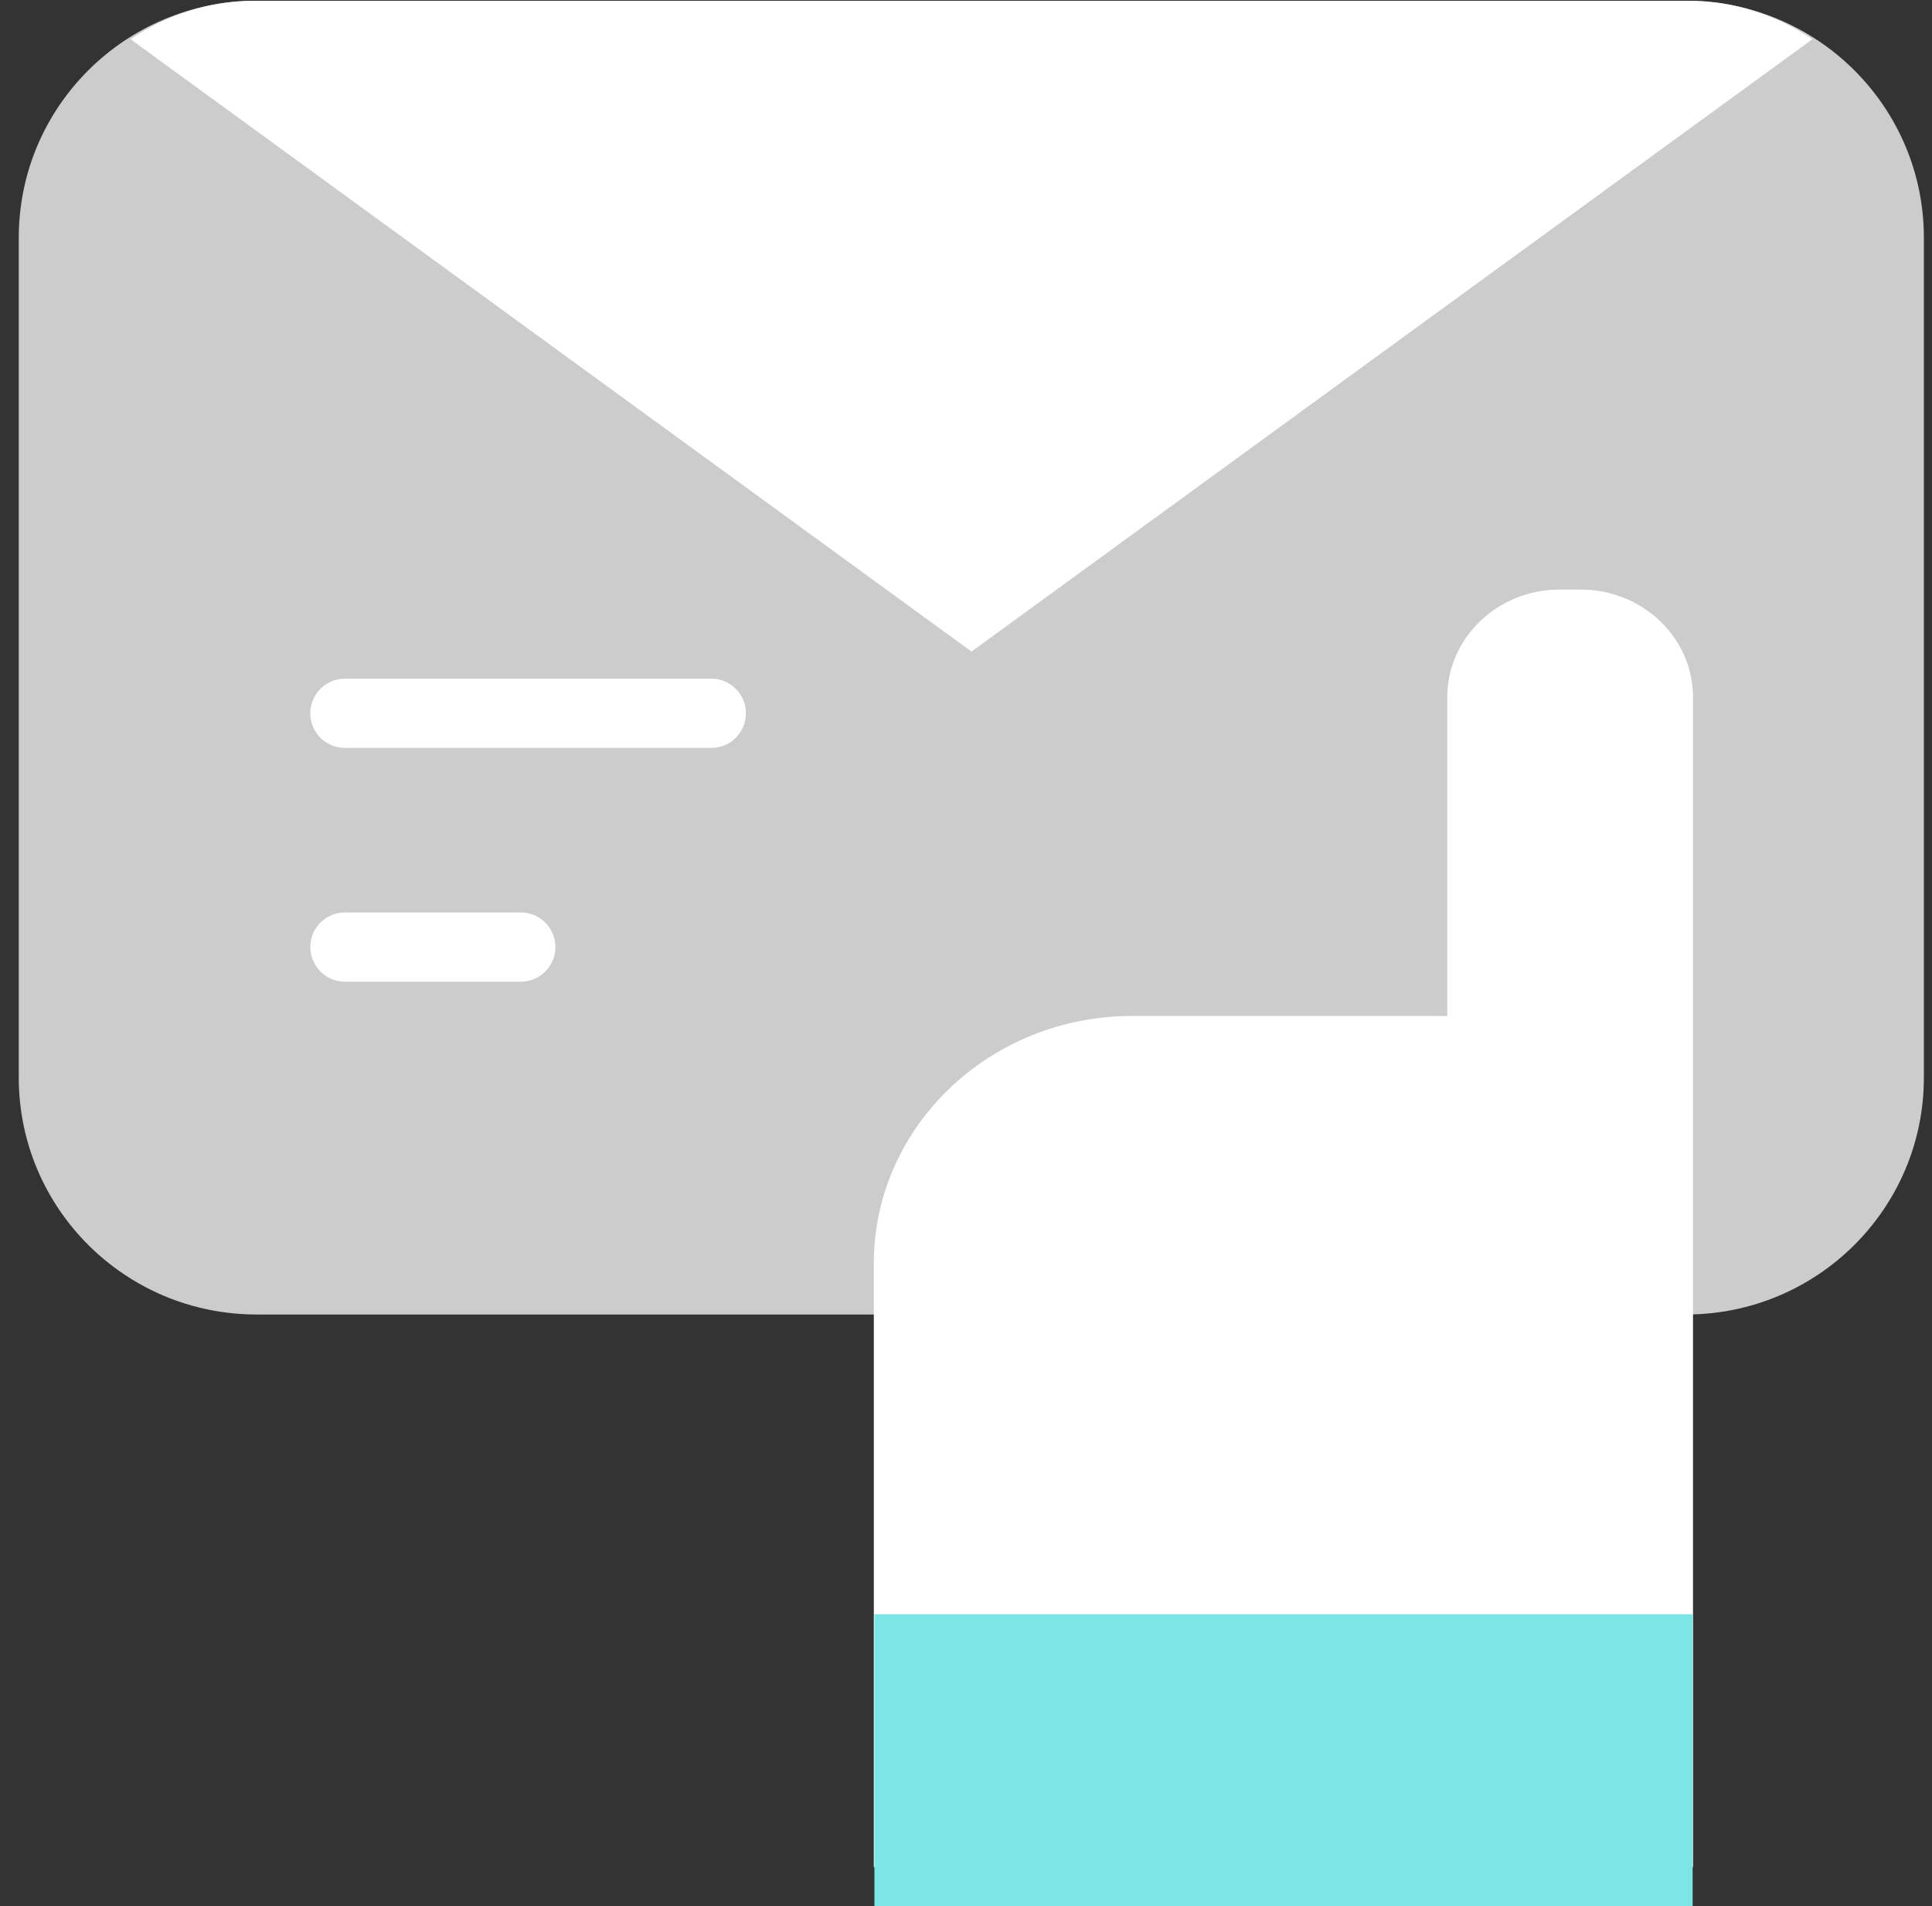 <svg width="74" height="73" viewBox="0 0 74 73" fill="none" xmlns="http://www.w3.org/2000/svg">
<rect x="0" y="0" width="74" height="73" fill="#333333" stroke="none"/>
<path d="M0.719 41.267V9.105C0.719 4.092 4.798 0.03 9.831 0.03H64.577C69.61 0.03 73.689 4.092 73.689 9.105V41.267C73.689 46.279 69.61 50.341 64.577 50.341H9.831C4.798 50.341 0.719 46.279 0.719 41.267Z" fill="#CCCCCC"/>
<path d="M5 1.502L37.21 24.953L69.419 1.502C68.044 0.58 66.435 0.03 64.695 0.03H9.724C7.994 0.03 6.375 0.571 5 1.502Z" fill="white"/>
<path d="M64.846 26.699C64.846 24.427 62.919 22.578 60.542 22.578H59.738C57.362 22.578 55.434 24.427 55.434 26.699V38.916C55.276 38.907 55.107 38.907 54.948 38.907H43.366C37.903 38.907 33.469 43.153 33.469 48.387V71.503H64.846V26.699Z" fill="white"/>
<path d="M64.832 61.819H33.492V73H64.832V61.819Z" fill="#7CE6E6"/>
<path d="M13.211 27.317H27.244" stroke="white" stroke-width="2.652" stroke-miterlimit="10" stroke-linecap="round" stroke-linejoin="round"/>
<path d="M13.211 36.27H19.947" stroke="white" stroke-width="2.652" stroke-miterlimit="10" stroke-linecap="round" stroke-linejoin="round"/>
</svg>
